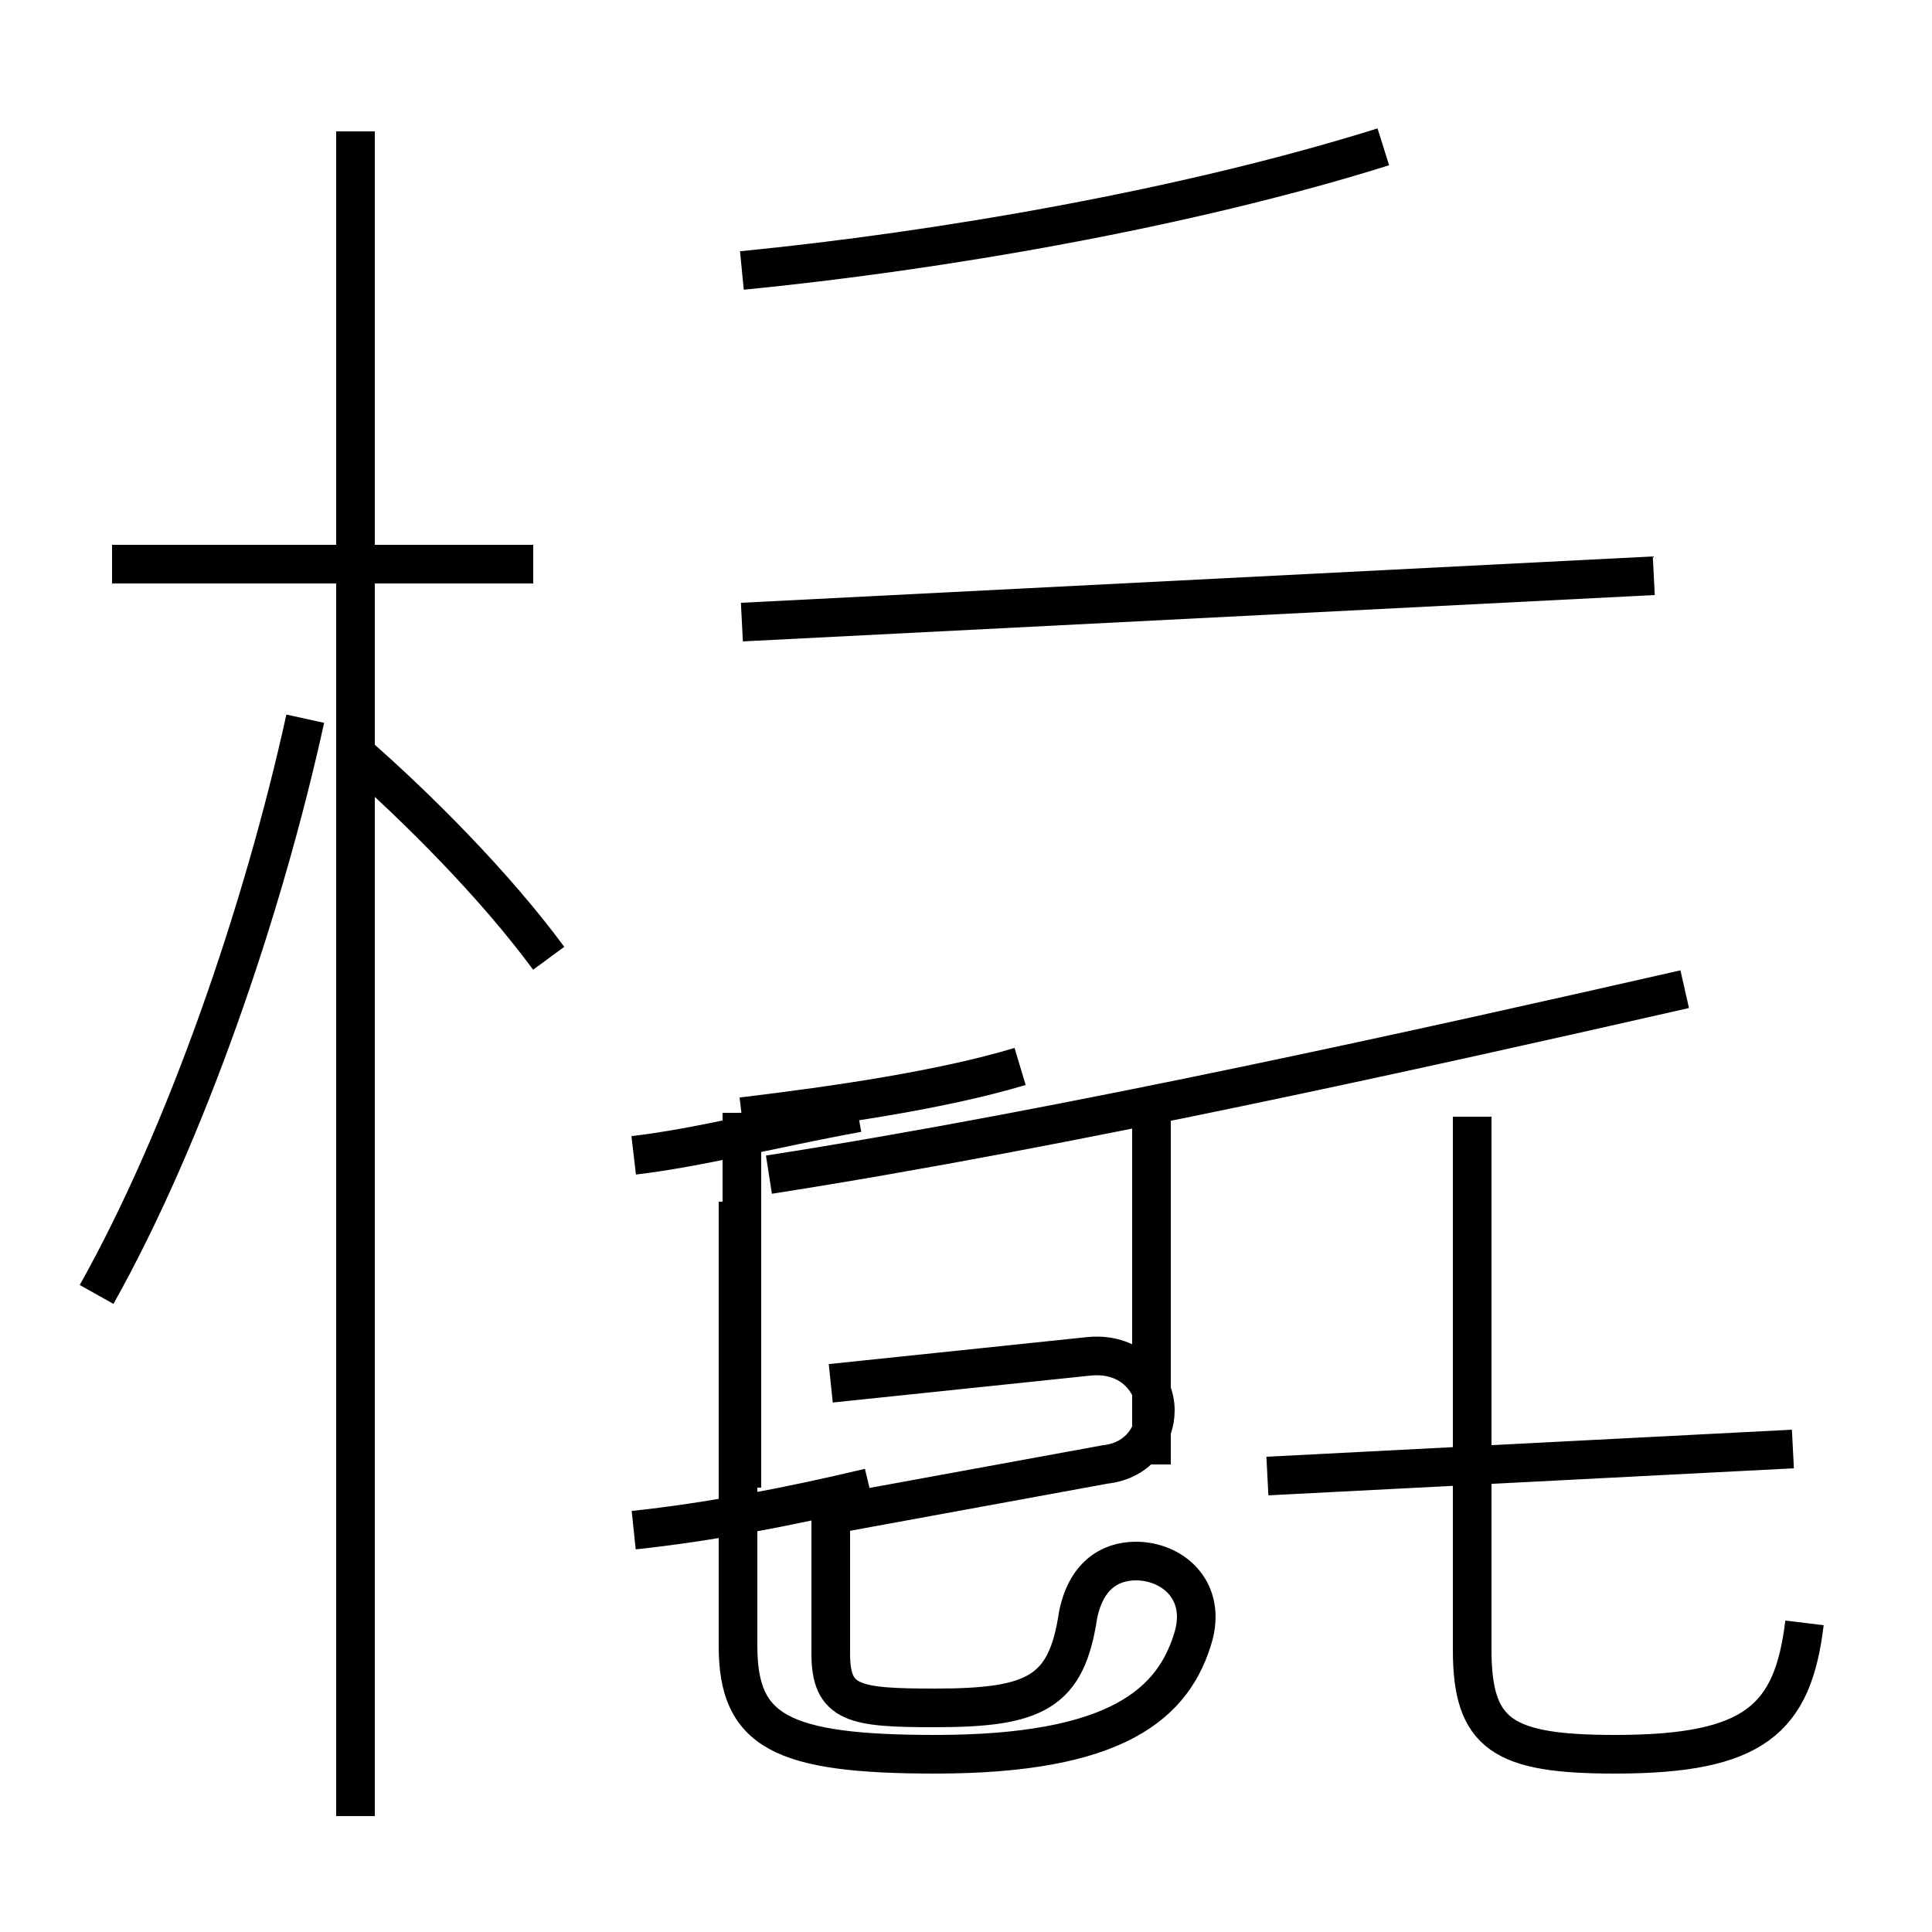 <?xml version='1.0' encoding='utf8'?>
<svg viewBox="0.0 -44.0 50.0 50.0" version="1.1" xmlns="http://www.w3.org/2000/svg">
<rect x="0.0" y="-44.0" width="50.0" height="50.0" fill="#808080" stroke="none"/>
<rect x="-1000" y="-1000" width="2000" height="2000" stroke="white" fill="white"/>
<g style="fill:none; stroke:#000000;  stroke-width:1">
<path d="M 13.8 29.4 L 2.9 29.4 M 9.2 -3.0 L 9.2 40.6 M 2.5 10.5 C 4.8 14.6 6.8 20.4 7.9 25.4 M 14.2 19.2 C 12.8 21.1 10.8 23.1 9.2 24.5 M 19.2 37.0 C 24.3 37.5 30.7 38.6 35.8 40.2 M 19.2 15.1 C 21.7 15.4 24.4 15.8 26.4 16.4 M 42.8 29.1 L 19.2 27.9 M 19.2 5.5 L 19.2 15.2 M 29.8 6.1 L 29.8 15.6 M 16.4 14.1 C 18.1 14.3 20.0 14.8 22.2 15.2 M 19.1 12.9 L 19.1 1.4 C 19.1 -0.8 20.2 -1.4 24.2 -1.4 C 28.9 -1.4 30.4 -0.1 30.9 1.7 C 31.2 2.9 30.3 3.6 29.4 3.6 C 28.7 3.6 28.1 3.2 27.9 2.2 C 27.6 0.2 26.8 -0.2 24.2 -0.2 C 22.1 -0.2 21.5 -0.1 21.5 1.2 L 21.5 4.8 L 28.6 6.1 C 29.5 6.2 29.9 6.9 29.9 7.5 C 29.9 8.2 29.3 9.0 28.2 8.9 L 21.5 8.2 M 46.4 6.5 L 32.8 5.8 M 16.4 4.4 C 18.3 4.6 20.4 5.0 22.5 5.5 M 43.6 18.4 C 37.0 16.9 27.6 14.8 19.9 13.6 M 46.7 2.0 C 46.4 -0.5 45.4 -1.4 41.8 -1.4 C 38.9 -1.4 38.1 -0.9 38.1 1.3 L 38.1 15.1 " transform="scale(1, -1)" />
</g>
</svg>